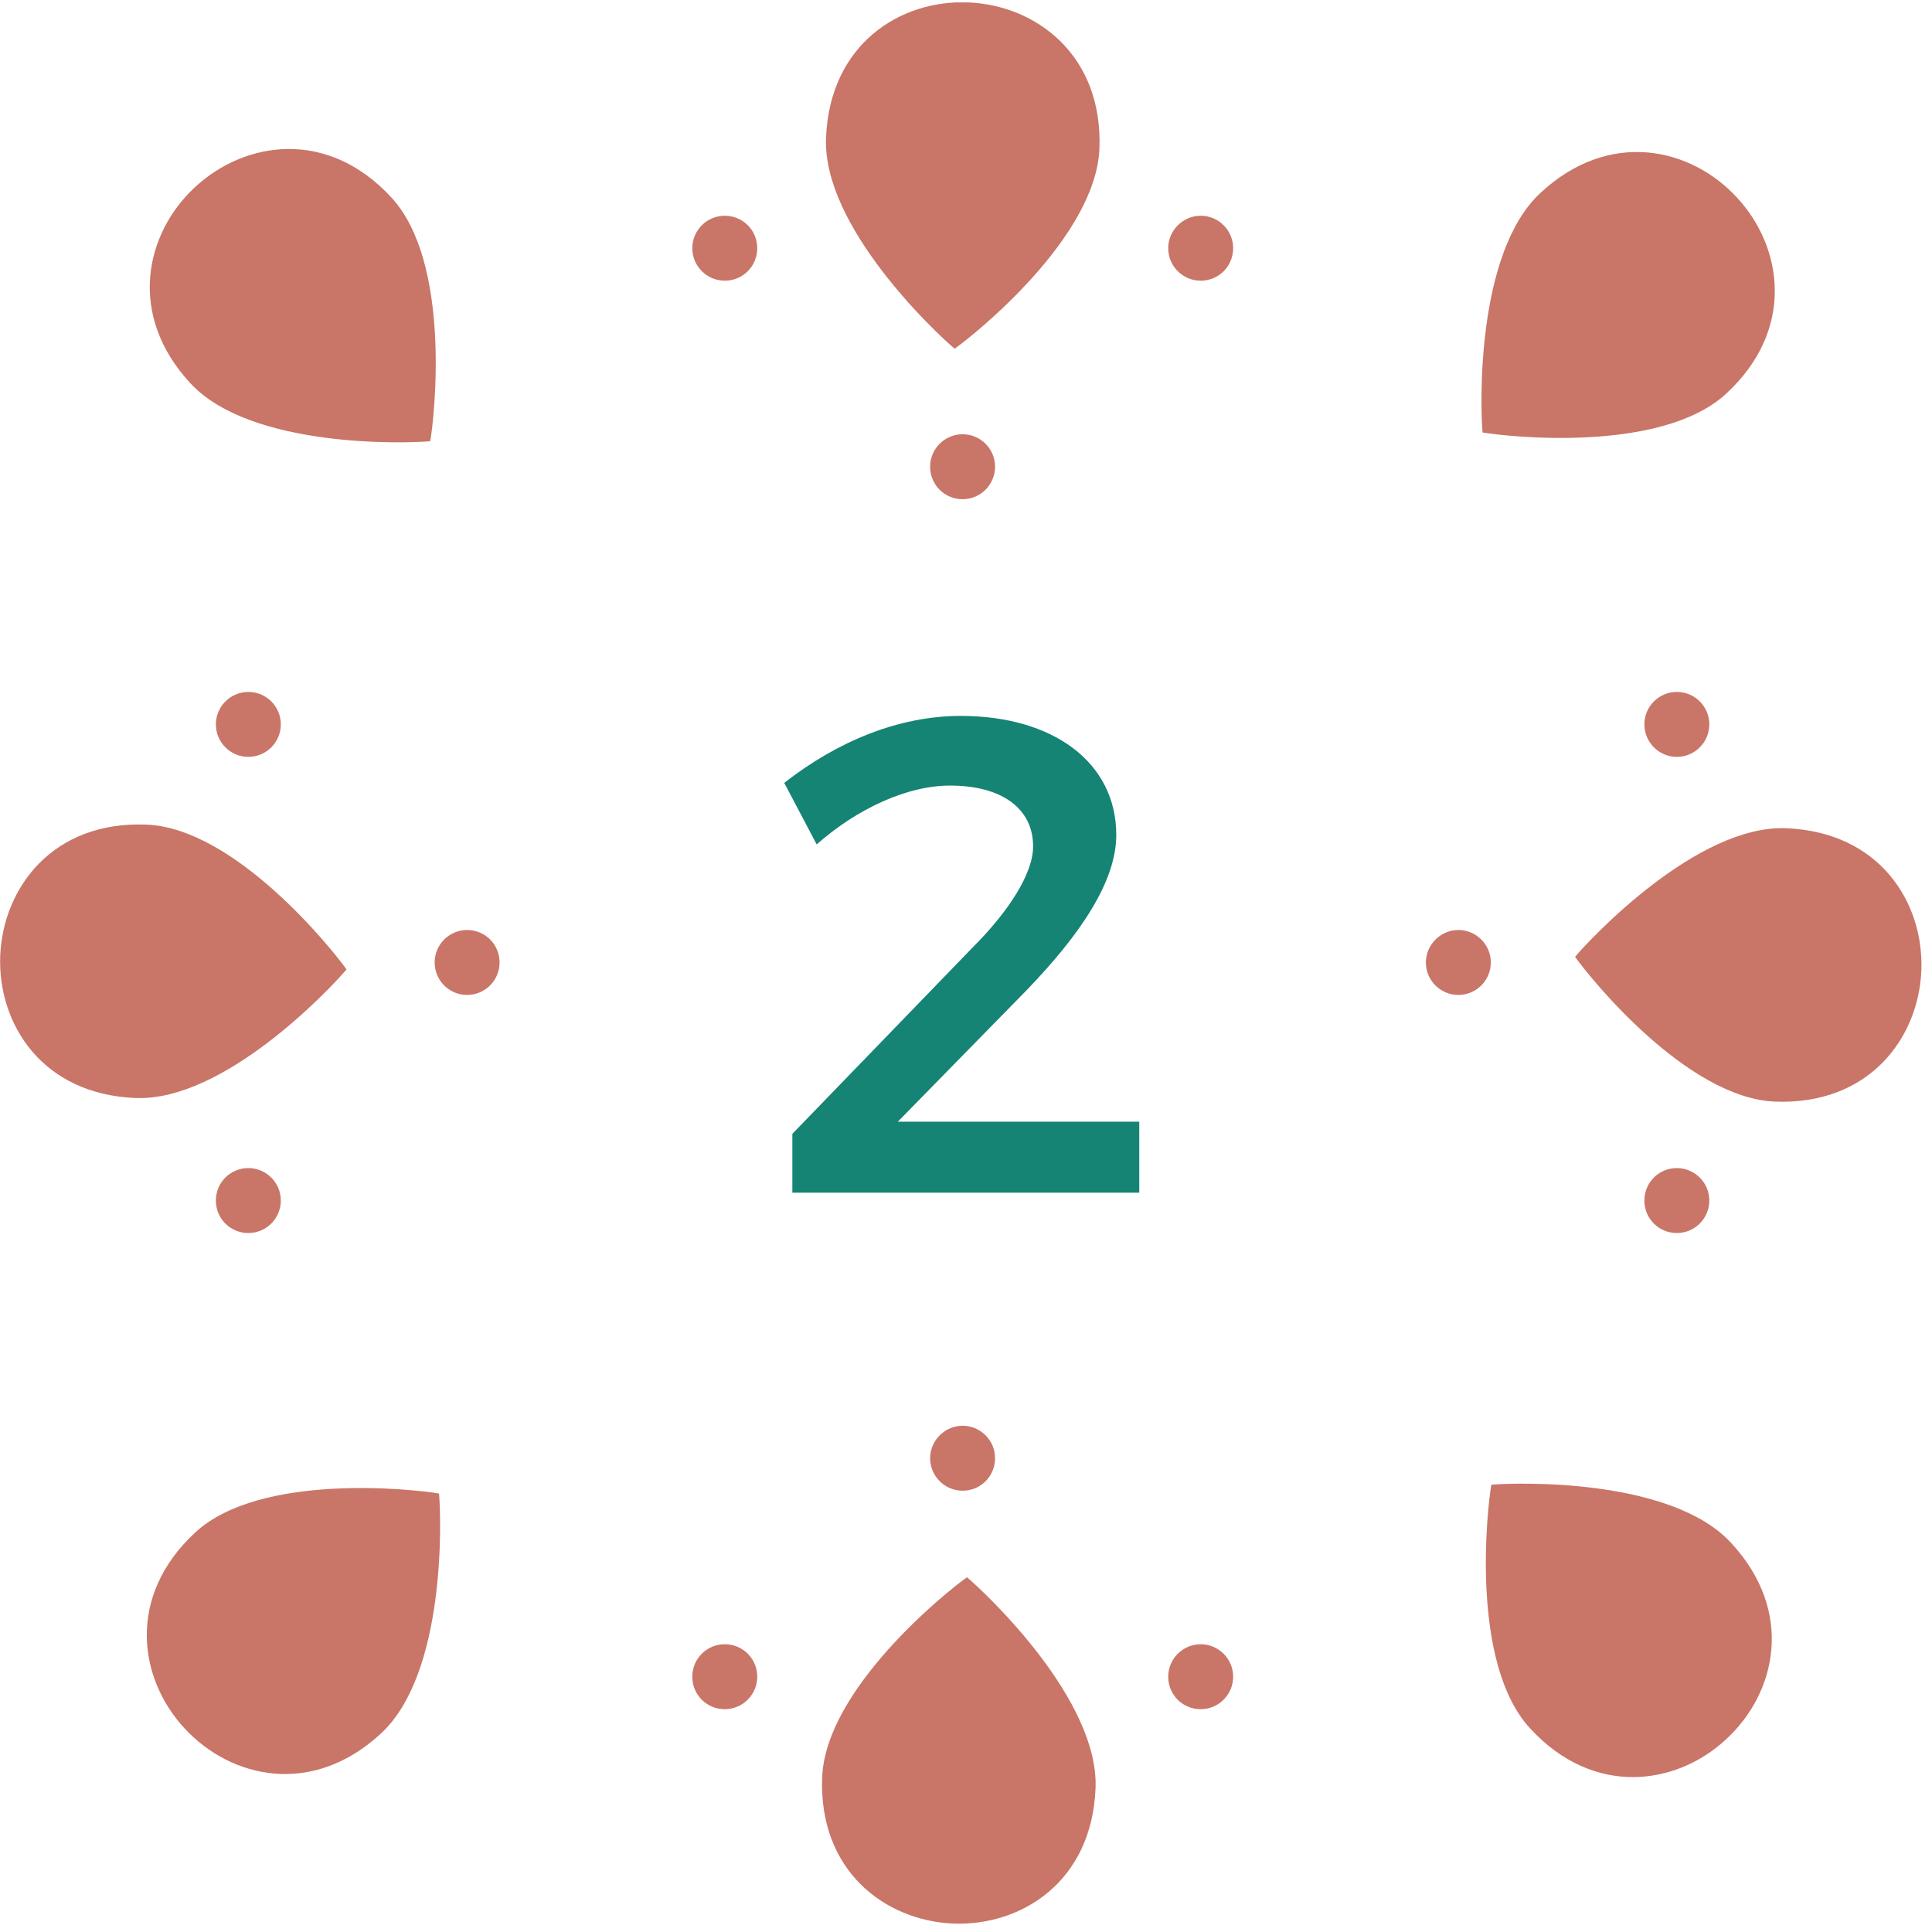 <svg width="141" height="141" viewBox="0 0 141 141" fill="none" xmlns="http://www.w3.org/2000/svg">
<g clip-path="url(#clip0_44_861)">
<path d="M55.264 18.116C55.264 16.799 54.211 15.746 52.895 15.746C51.578 15.746 50.525 16.818 50.525 18.116C50.525 19.413 51.578 20.485 52.895 20.485C54.211 20.485 55.264 19.432 55.264 18.116Z" fill="#C97567"/>
<path d="M72.621 34.062C72.621 32.746 71.549 31.693 70.252 31.693C68.954 31.693 67.882 32.746 67.882 34.062C67.882 35.379 68.935 36.432 70.252 36.432C71.568 36.432 72.621 35.36 72.621 34.062Z" fill="#C97567"/>
<path d="M108.802 70.243C108.802 68.926 107.73 67.873 106.432 67.873C105.135 67.873 104.063 68.945 104.063 70.243C104.063 71.54 105.116 72.612 106.432 72.612C107.749 72.612 108.802 71.54 108.802 70.243Z" fill="#C97567"/>
<path d="M72.621 106.423C72.621 105.107 71.549 104.054 70.252 104.054C68.954 104.054 67.882 105.126 67.882 106.423C67.882 107.721 68.935 108.793 70.252 108.793C71.568 108.793 72.621 107.739 72.621 106.423Z" fill="#C97567"/>
<path d="M36.459 70.243C36.459 68.926 35.407 67.873 34.09 67.873C32.774 67.873 31.721 68.945 31.721 70.243C31.721 71.54 32.774 72.612 34.09 72.612C35.407 72.612 36.459 71.54 36.459 70.243Z" fill="#C97567"/>
<path d="M89.997 18.116C89.997 16.799 88.925 15.746 87.628 15.746C86.33 15.746 85.258 16.818 85.258 18.116C85.258 19.413 86.311 20.485 87.628 20.485C88.944 20.485 89.997 19.432 89.997 18.116Z" fill="#C97567"/>
<path d="M55.264 122.37C55.264 121.053 54.211 120 52.895 120C51.578 120 50.525 121.053 50.525 122.37C50.525 123.686 51.578 124.739 52.895 124.739C54.211 124.739 55.264 123.667 55.264 122.37Z" fill="#C97567"/>
<path d="M89.997 122.37C89.997 121.053 88.925 120 87.628 120C86.33 120 85.258 121.053 85.258 122.37C85.258 123.686 86.311 124.739 87.628 124.739C88.944 124.739 89.997 123.667 89.997 122.37Z" fill="#C97567"/>
<path d="M122.379 55.237C123.695 55.237 124.748 54.165 124.748 52.867C124.748 51.57 123.695 50.498 122.379 50.498C121.062 50.498 120.009 51.57 120.009 52.867C120.009 54.165 121.062 55.237 122.379 55.237Z" fill="#C97567"/>
<path d="M122.379 89.988C123.695 89.988 124.748 88.916 124.748 87.618C124.748 86.321 123.695 85.249 122.379 85.249C121.062 85.249 120.009 86.302 120.009 87.618C120.009 88.935 121.062 89.988 122.379 89.988Z" fill="#C97567"/>
<path d="M18.125 55.237C19.441 55.237 20.494 54.165 20.494 52.867C20.494 51.57 19.441 50.498 18.125 50.498C16.808 50.498 15.755 51.57 15.755 52.867C15.755 54.165 16.808 55.237 18.125 55.237Z" fill="#C97567"/>
<path d="M18.125 89.988C19.441 89.988 20.494 88.916 20.494 87.618C20.494 86.321 19.441 85.249 18.125 85.249C16.808 85.249 15.755 86.302 15.755 87.618C15.755 88.935 16.808 89.988 18.125 89.988Z" fill="#C97567"/>
<path d="M25.289 70.75C24.217 69.227 17.147 60.445 10.697 60.182C3.852 59.9 0.222 64.789 0.016 69.754C-0.172 74.718 3.062 79.871 9.907 80.134C16.357 80.379 24.086 72.18 25.289 70.75Z" fill="#C97567"/>
<path d="M31.401 32.201C31.721 30.358 32.943 19.15 28.562 14.411C23.917 9.372 17.899 10.274 14.251 13.64C10.603 17.006 9.249 22.949 13.894 27.97C18.276 32.709 29.558 32.37 31.401 32.201Z" fill="#C97567"/>
<path d="M69.669 25.45C71.192 24.378 79.974 17.307 80.237 10.857C80.501 4.012 75.611 0.383 70.666 0.176C65.701 -0.031 60.549 3.222 60.285 10.067C60.022 16.517 68.24 24.246 69.669 25.45Z" fill="#C97567"/>
<path d="M108.2 31.561C110.043 31.881 121.251 33.103 125.989 28.722C131.01 24.077 130.145 18.06 126.76 14.412C123.394 10.763 117.452 9.409 112.431 14.073C107.692 18.454 108.031 29.719 108.2 31.58V31.561Z" fill="#C97567"/>
<path d="M114.951 69.829C116.023 71.352 123.093 80.134 129.543 80.397C136.388 80.66 140.018 75.79 140.224 70.826C140.412 65.861 137.178 60.709 130.333 60.445C123.883 60.201 116.154 68.4 114.951 69.829Z" fill="#C97567"/>
<path d="M108.839 108.36C108.519 110.203 107.297 121.411 111.678 126.15C116.323 131.189 122.36 130.306 125.989 126.921C129.637 123.555 130.991 117.612 126.327 112.591C121.946 107.853 110.682 108.191 108.82 108.36H108.839Z" fill="#C97567"/>
<path d="M70.571 115.111C69.048 116.183 60.266 123.254 60.003 129.704C59.74 136.549 64.61 140.178 69.575 140.385C74.539 140.573 79.692 137.338 79.955 130.493C80.199 124.043 72 116.315 70.571 115.111Z" fill="#C97567"/>
<path d="M32.041 109C30.198 108.68 18.99 107.458 14.251 111.839C9.23 116.484 10.095 122.501 13.48 126.15C16.865 129.798 22.788 131.152 27.809 126.507C32.548 122.125 32.21 110.842 32.041 109Z" fill="#C97567"/>
</g>
<path d="M65.526 81.861H83.145V87.043H57.827V82.749L71.004 69.127C73.62 66.512 75.397 63.748 75.397 61.774C75.397 59.01 73.126 57.332 69.326 57.332C66.217 57.332 62.565 59.01 59.603 61.626L57.234 57.135C61.084 54.124 65.575 52.248 70.116 52.248C76.877 52.248 81.467 55.654 81.467 60.935C81.467 64.389 78.753 68.288 74.952 72.237L65.526 81.861Z" fill="#158474"/>
<defs>
<clipPath id="clip0_44_861">
<rect width="140.209" height="140.209" fill="white" transform="translate(0.016 0.176)"/>
</clipPath>
</defs>
</svg>
